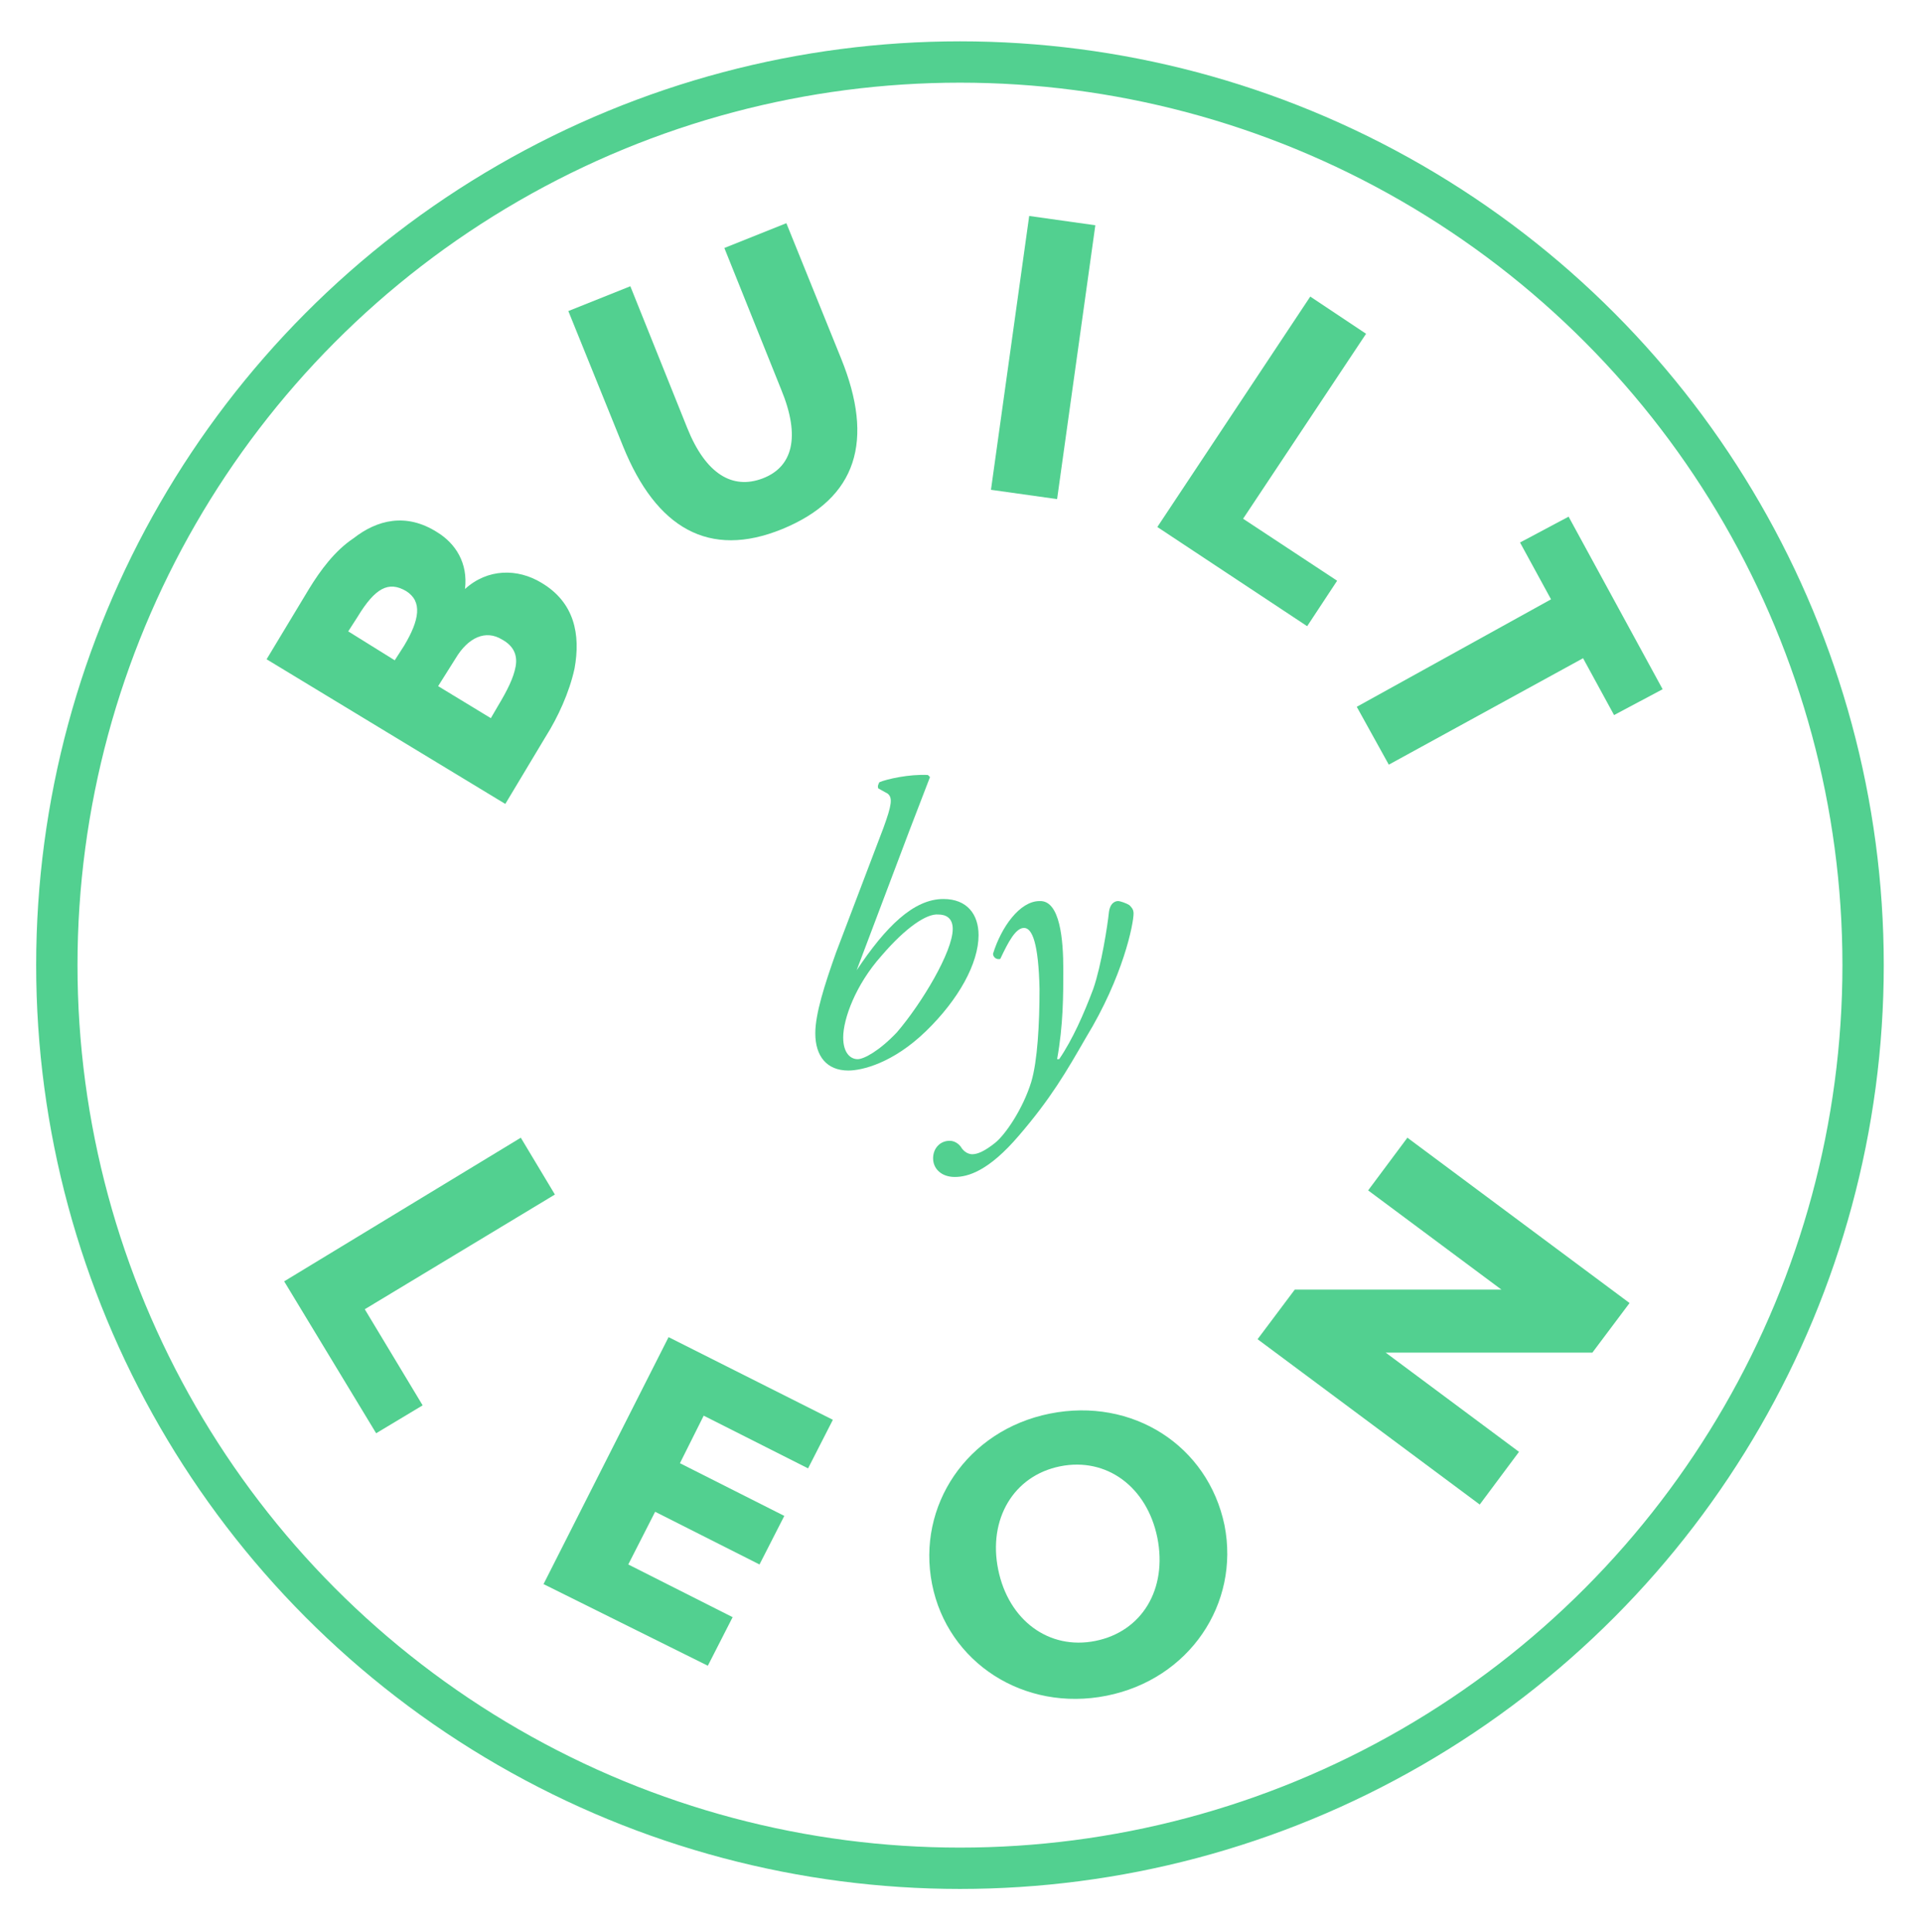 <svg xml:space="preserve" enable-background="new 0 0 186 187" viewBox="0 0 186 187" y="0px" x="0px" xmlns:xlink="http://www.w3.org/1999/xlink" xmlns="http://www.w3.org/2000/svg" version="1.1" class="bbl-logo">
	<g id="circle">
		<circle r="87.4" cy="93.4" cx="92.9" stroke-miterlimit="10" stroke-width="4" stroke="#52d090" fill="none"/>
	</g>
	<g id="top">
		<g>
			<path d="M29.9,57c1.1-1.8,2.5-3.7,4.3-4.9c2.3-1.8,5.1-2.5,8.1-0.6c1.8,1.1,3,3,2.7,5.5c2.2-2,5.1-2,7.4-0.6
				c3.2,1.9,3.8,5,3.2,8.3c-0.5,2.3-1.6,4.7-2.8,6.6l-3.9,6.5L25.8,63.8L29.9,57z M38.2,63.9l0.9-1.4c1.5-2.5,1.8-4.3,0.2-5.3
				c-1.7-1-3-0.3-4.7,2.5l-0.9,1.4L38.2,63.9z M47.5,69.5l0.7-1.2c0.9-1.5,1.5-2.7,1.7-3.8c0.2-1.1-0.2-2-1.3-2.6
				c-1.6-1-3.3-0.2-4.5,1.8l-1.7,2.7L47.5,69.5z" fill="#52d090"/>
			<path d="M61,27.7l5.5,13.7c1.8,4.5,4.4,6,7.3,4.9s3.7-4,1.8-8.6L70.1,24l6-2.4l5.3,13.1c3.2,7.9,1.6,13.5-5.7,16.5
				c-7.1,2.9-12.2-0.1-15.4-8l-5.3-13.1L61,27.7z" fill="#52d090"/>
			<path d="M95.9,47.4l3.7-26.5l6.4,0.9l-3.7,26.5L95.9,47.4z" fill="#52d090"/>
			<path d="M112,51l14.8-22.3l5.4,3.6l-11.9,17.9l9.1,6l-2.9,4.4L112,51z" fill="#52d090"/>
			<path d="M153.2,63.7L134.4,74l-3.1-5.6L150.1,58l-3-5.5l4.7-2.5l9.1,16.7l-4.7,2.5L153.2,63.7z" fill="#52d090"/>
		</g>
	</g>
	<g id="bottom">
		<g>
			<path d="M27.5,124l22.9-13.9l3.3,5.5l-18.4,11.1l5.6,9.3l-4.5,2.7L27.5,124z" fill="#52d090"/>
			<path d="M52.6,153.3l12.1-23.9l15.9,8l-2.4,4.7L68.1,137l-2.3,4.6l10.1,5.1l-2.4,4.7l-10.1-5.1l-2.6,5.1l10.1,5.1
				l-2.4,4.7L52.6,153.3z" fill="#52d090"/>
			<path d="M118.5,147.6c1.5,7.6-3.4,14.9-11.4,16.5s-15.4-3.2-16.9-10.8c-1.5-7.6,3.4-14.9,11.4-16.5
				S116.9,139.9,118.5,147.6z M96.6,151.9c1,4.9,4.9,7.8,9.4,6.9s7-5,6-10c-1-4.9-4.9-7.8-9.4-6.9S95.6,147,96.6,151.9z" fill="#52d090"/>
			<path d="M134.1,130.9l12.9,9.6l-3.8,5.1l-21.5-16l3.6-4.8l20,0l-12.9-9.6l3.8-5.1l21.5,16l-3.6,4.8L134.1,130.9z" fill="#52d090"/>
		</g>
	</g>
	<g id="by">
		<g>
			<path d="M82.9,93.9L82.9,93.9c2.8-4.2,5.5-6.9,8.4-6.9c2.3,0,3.4,1.5,3.4,3.5c0,2.7-1.9,6.2-5.1,9.3
				c-3.2,3.1-6.2,3.8-7.5,3.8c-2.1,0-3.2-1.4-3.2-3.6c0-1.9,0.9-4.7,2-7.8l4.6-12.1c0.8-2.2,0.9-2.9,0.4-3.3L85,76.3
				c-0.1-0.2,0-0.4,0.1-0.6c0.7-0.3,2.9-0.8,4.7-0.7l0.2,0.2l-2,5.2L82.9,93.9z M85.3,92.5c-2.5,2.8-3.7,6.1-3.7,7.9
				c0,1.5,0.7,2.1,1.4,2.1c0.6,0,2.1-0.8,3.8-2.6c2.4-2.8,5.4-7.8,5.4-10c0-1.1-0.7-1.4-1.4-1.4C89.7,88.4,87.7,89.7,85.3,92.5z" fill="#52d090"/>
			<path d="M102.9,93.8c0,2.5,0,5.4-0.6,8.7h0.2c1.3-1.9,2.4-4.4,3.3-6.8c0.8-2.3,1.4-6.3,1.5-7.3
				c0.1-1.1,0.7-1.2,0.9-1.2s0.8,0.2,1.1,0.4c0.2,0.2,0.4,0.4,0.4,0.8c0,1-1,6.1-4.6,12c-1.9,3.3-3.4,5.9-6.5,9.5
				c-2.9,3.4-4.9,4-6.2,4s-2.1-0.8-2.1-1.8c0-1,0.7-1.7,1.6-1.7c0.4,0,0.8,0.2,1.1,0.6c0.1,0.2,0.5,0.7,1.1,0.7
				c0.5,0,1.2-0.3,2.2-1.1c1-0.8,2.7-3.3,3.5-5.9c0.6-2,0.8-5.6,0.8-9c-0.1-4.4-0.7-5.9-1.5-5.9c-0.8,0-1.5,1.3-2.3,3
				c-0.4,0.1-0.7-0.2-0.7-0.5c0.8-2.6,2.6-5.1,4.5-5.1C102.6,87.1,102.9,91,102.9,93.8z" fill="#52d090"/>
		</g>
	</g>
</svg>